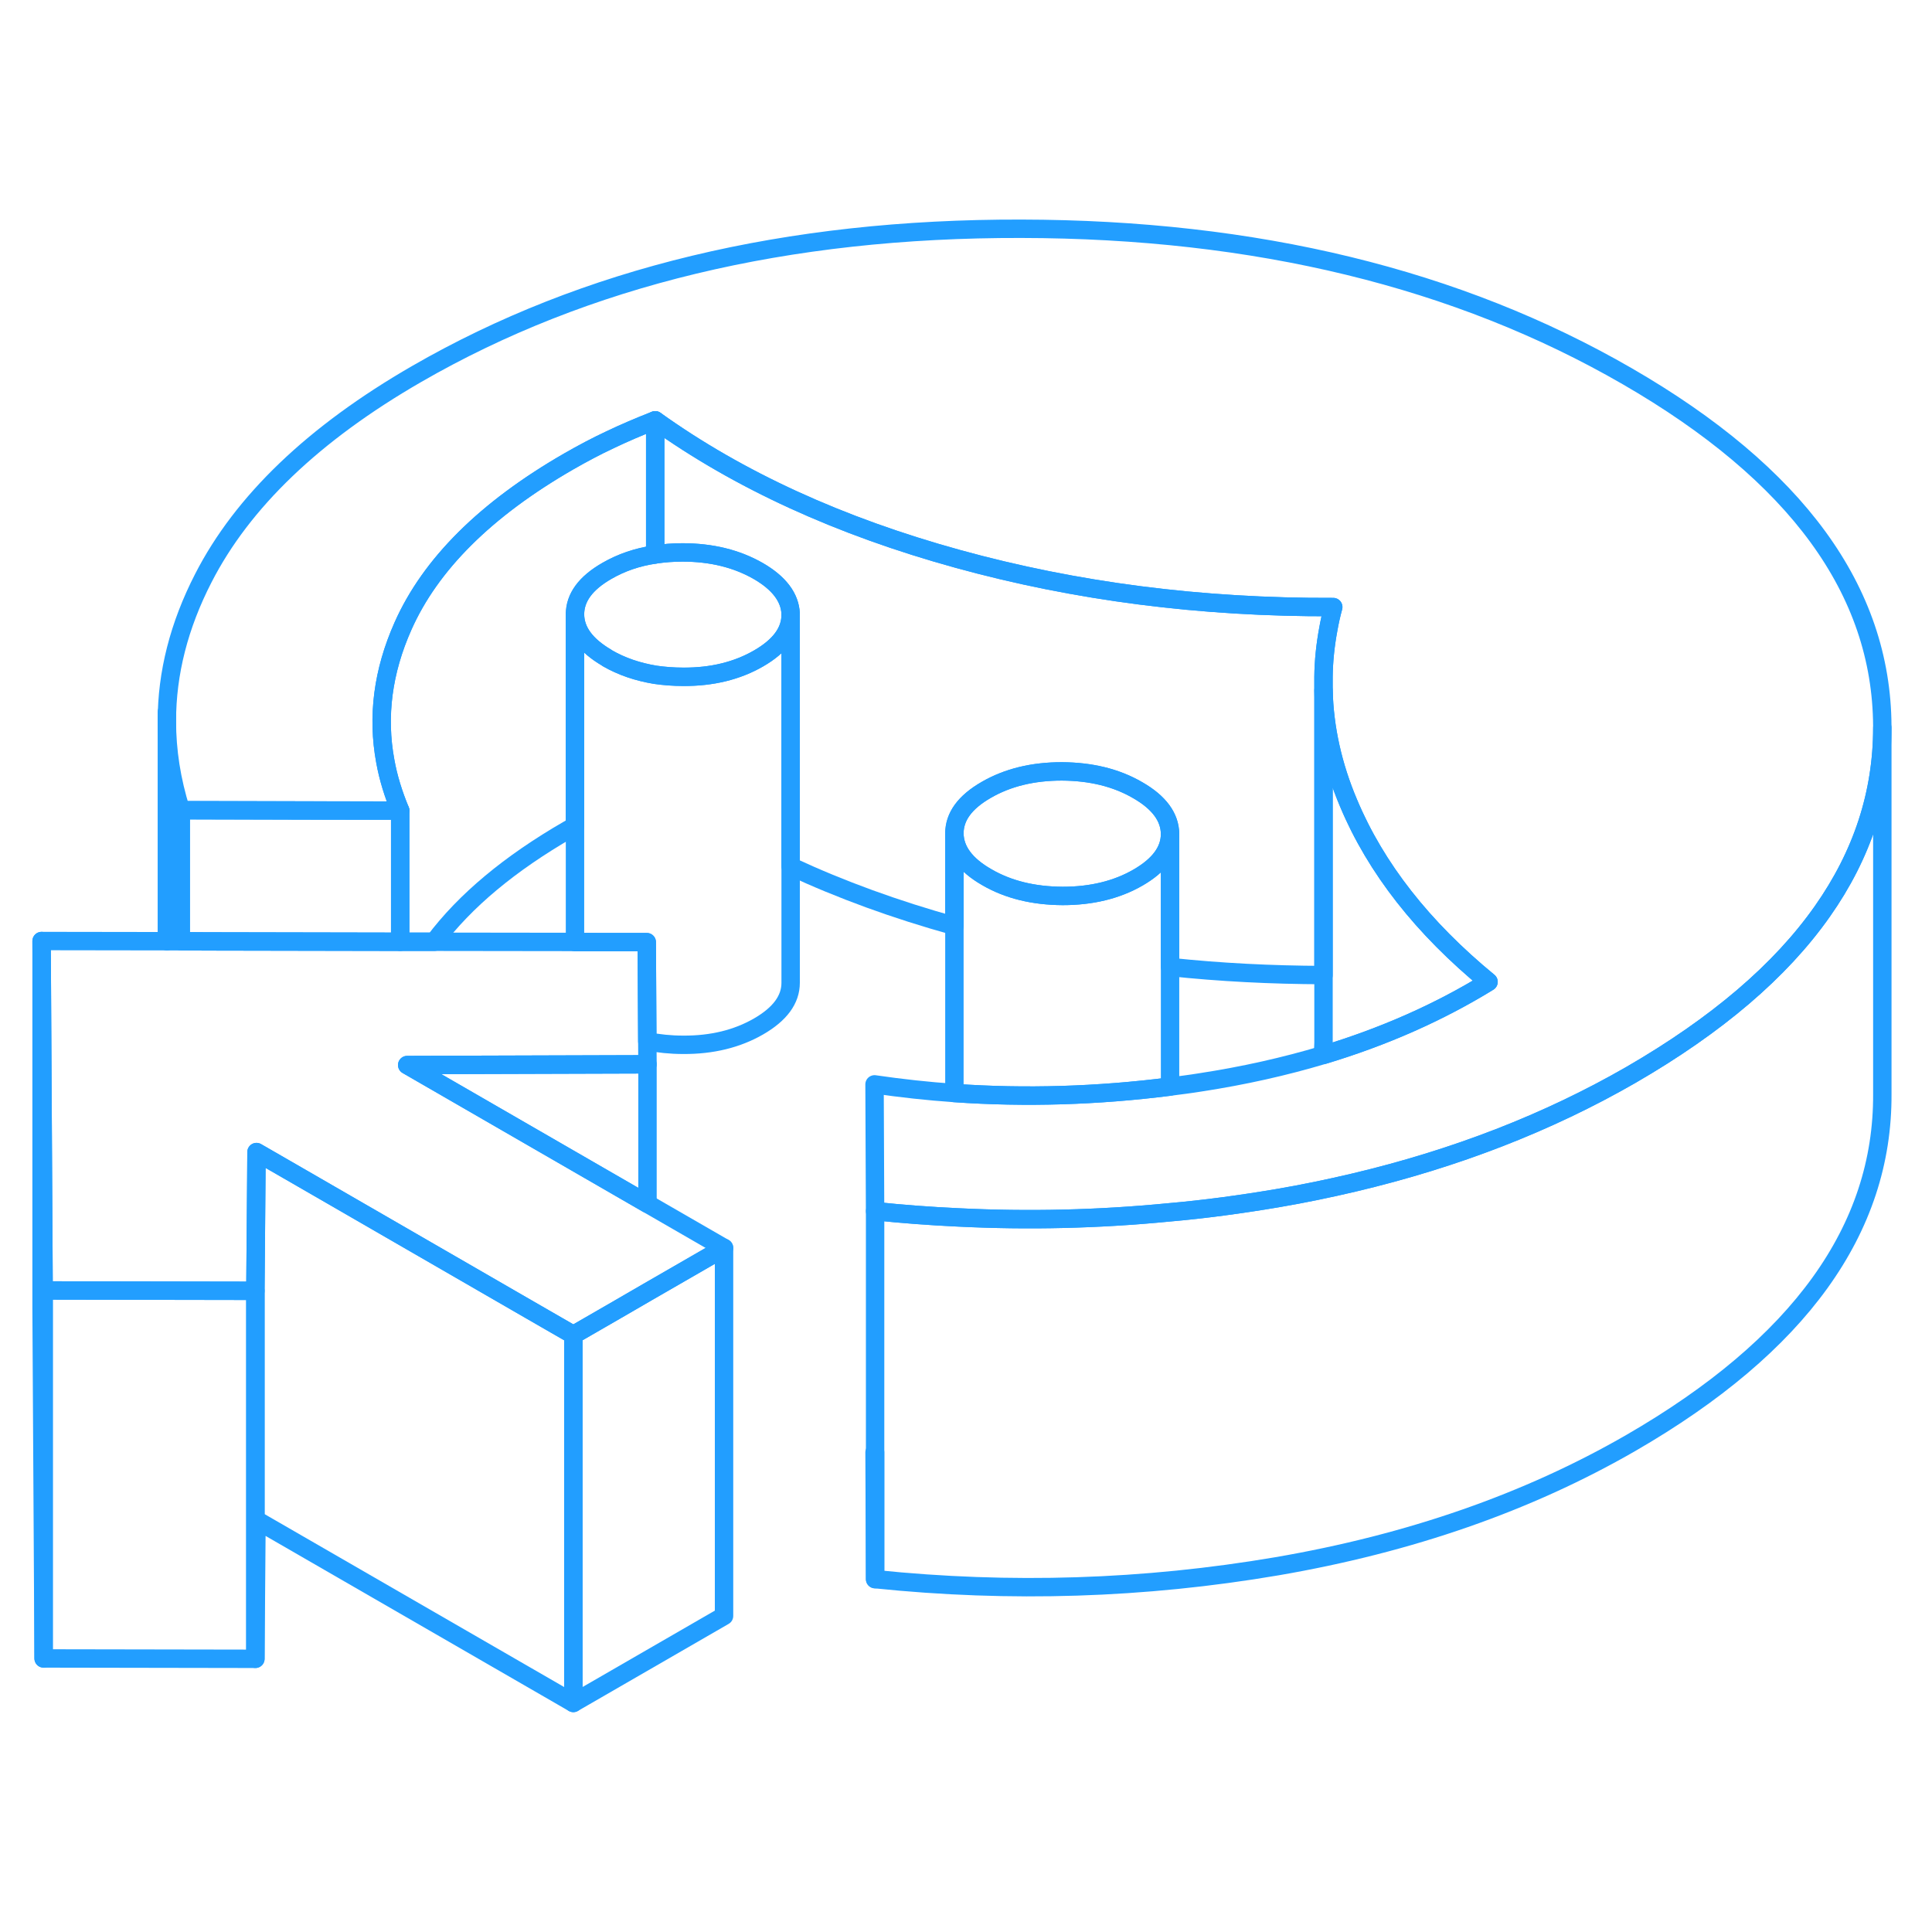 <svg width="48" height="48" viewBox="0 0 105 85" fill="none" xmlns="http://www.w3.org/2000/svg" stroke-width="1px" stroke-linecap="round" stroke-linejoin="round"><path d="M47.53 68.933L47.56 75.823V68.933H47.53Z" stroke="#229EFF" stroke-linejoin="round"/><path d="M2.37 60.133V80.133L2.26 61.143V41.143L2.37 60.133Z" stroke="#229EFF" stroke-linejoin="round"/><path d="M39.35 57.822V77.822L31.16 82.552V62.552L33.5 61.202L35.19 60.222L39.35 57.822Z" stroke="#229EFF" stroke-linejoin="round"/><path d="M31.16 62.552V82.552L13.94 72.612L13.88 80.152V60.152L13.93 54.042L13.94 52.612L16.42 54.042L28.8 61.192L31.16 62.552Z" stroke="#229EFF" stroke-linejoin="round"/><path d="M13.88 60.153V80.153L2.37 80.133V60.133L13.88 60.153Z" stroke="#229EFF" stroke-linejoin="round"/><path d="M63.59 35.323C63.59 36.233 63.01 37.023 61.85 37.693C60.69 38.363 59.32 38.693 57.75 38.693C56.17 38.683 54.8 38.353 53.63 37.673C52.46 37.003 51.88 36.203 51.87 35.293C51.87 34.383 52.44 33.593 53.61 32.923C54.77 32.253 56.14 31.923 57.71 31.923C59.29 31.933 60.66 32.263 61.83 32.943C63 33.613 63.58 34.413 63.59 35.323Z" stroke="#229EFF" stroke-linejoin="round"/><path d="M42.97 23.352V23.413C42.97 24.323 42.39 25.113 41.23 25.782C40.07 26.453 38.7 26.793 37.13 26.782C36.6 26.782 36.09 26.742 35.61 26.672C34.65 26.512 33.79 26.223 33.01 25.773C33 25.762 32.98 25.753 32.97 25.742C31.83 25.073 31.26 24.293 31.25 23.392C31.25 22.483 31.82 21.692 32.99 21.023C33.77 20.573 34.64 20.273 35.61 20.133C36.08 20.062 36.57 20.023 37.09 20.023C38.67 20.023 40.04 20.363 41.21 21.032C42.35 21.692 42.93 22.473 42.97 23.352Z" stroke="#229EFF" stroke-linejoin="round"/><path d="M39.35 57.823L35.19 60.223L33.5 61.203L31.16 62.553L28.8 61.193L16.42 54.043L13.94 52.613L13.93 54.043L13.88 60.153L2.37 60.133L2.26 41.143L9.07 41.153H9.83L11.19 41.163L21.75 41.183H23.6L31.25 41.193L32.71 41.203H35.15L35.18 46.593L35.19 47.843L22.13 47.883L35.19 55.423L39.35 57.823Z" stroke="#229EFF" stroke-linejoin="round"/><path d="M102.299 29.453V29.553C102.299 33.123 101.209 36.453 99.039 39.533C96.769 42.763 93.299 45.723 88.629 48.423C84.129 51.013 79.109 52.963 73.569 54.273C72.209 54.593 70.819 54.883 69.399 55.123C67.439 55.453 65.469 55.723 63.499 55.893C59.709 56.263 55.899 56.353 52.069 56.163C50.569 56.093 49.069 55.983 47.559 55.823L47.529 48.933C48.969 49.143 50.419 49.303 51.869 49.403C55.739 49.673 59.649 49.553 63.589 49.053C64.139 48.983 64.699 48.913 65.249 48.823C67.599 48.463 69.819 47.963 71.929 47.333C75.209 46.343 78.199 45.023 80.899 43.363C77.319 40.423 74.779 37.193 73.289 33.643C72.429 31.613 71.979 29.563 71.929 27.523V26.783C71.939 25.923 72.029 25.063 72.189 24.203C72.259 23.803 72.349 23.393 72.459 22.993C65.269 23.023 58.459 22.143 52.049 20.373C45.629 18.603 40.149 16.093 35.609 12.843C34.719 13.193 33.899 13.543 33.149 13.903C32.399 14.253 31.649 14.653 30.899 15.083C26.389 17.683 23.389 20.673 21.899 24.033C20.809 26.483 20.489 28.933 20.939 31.363C21.099 32.263 21.379 33.163 21.749 34.053H17.219L9.829 34.033C9.319 32.413 9.069 30.803 9.069 29.183C9.069 26.583 9.729 23.993 11.049 21.423C13.179 17.263 17.049 13.553 22.649 10.323C31.799 5.043 42.749 2.403 55.499 2.433C68.239 2.453 79.219 5.123 88.429 10.443C97.639 15.763 102.259 22.093 102.299 29.453Z" stroke="#229EFF" stroke-linejoin="round"/><path d="M102.3 29.553V49.453C102.34 56.813 97.79 63.133 88.629 68.423C83.029 71.653 76.62 73.883 69.4 75.123C62.179 76.353 54.9 76.583 47.56 75.823V55.823C49.07 55.983 50.569 56.093 52.069 56.163C55.9 56.353 59.709 56.263 63.499 55.893C65.469 55.723 67.439 55.453 69.4 55.123C70.82 54.883 72.21 54.593 73.57 54.273C79.109 52.963 84.129 51.013 88.629 48.423C93.299 45.723 96.77 42.763 99.04 39.533C101.21 36.453 102.3 33.123 102.3 29.553Z" stroke="#229EFF" stroke-linejoin="round"/><path d="M80.9 43.362C78.2 45.023 75.21 46.343 71.93 47.333C71.909 47.102 71.919 46.873 71.93 46.653V27.523C71.98 29.562 72.43 31.613 73.29 33.642C74.779 37.193 77.32 40.422 80.9 43.362Z" stroke="#229EFF" stroke-linejoin="round"/><path d="M63.59 35.323V49.053C59.65 49.553 55.74 49.673 51.87 49.403V35.293C51.88 36.203 52.46 37.003 53.63 37.673C54.8 38.353 56.17 38.683 57.75 38.693C59.32 38.693 60.69 38.363 61.85 37.693C63.01 37.023 63.59 36.233 63.59 35.323Z" stroke="#229EFF" stroke-linejoin="round"/><path d="M72.46 22.993C72.35 23.393 72.26 23.803 72.19 24.203C72.03 25.063 71.94 25.923 71.93 26.783V42.993C69.09 42.983 66.31 42.843 63.59 42.553V35.323C63.58 34.413 63 33.613 61.83 32.943C60.66 32.263 59.29 31.933 57.71 31.923C56.14 31.923 54.77 32.253 53.61 32.923C52.44 33.593 51.87 34.383 51.87 35.293V40.323C48.66 39.433 45.7 38.353 42.97 37.083V23.353C42.93 22.473 42.35 21.693 41.21 21.033C40.04 20.363 38.67 20.023 37.09 20.023C36.57 20.023 36.08 20.063 35.61 20.133V12.843C40.15 16.093 45.63 18.603 52.05 20.373C58.46 22.143 65.27 23.023 72.46 22.993Z" stroke="#229EFF" stroke-linejoin="round"/><path d="M42.97 23.413V43.413C42.97 44.323 42.39 45.113 41.23 45.783C40.07 46.453 38.7 46.793 37.13 46.783C36.44 46.783 35.79 46.713 35.18 46.593L35.15 41.203H31.25V23.393C31.26 24.293 31.83 25.073 32.97 25.743C32.98 25.753 33 25.763 33.01 25.773C33.79 26.223 34.65 26.513 35.61 26.673C36.09 26.743 36.6 26.783 37.13 26.783C38.7 26.793 40.07 26.453 41.23 25.783C42.39 25.113 42.97 24.323 42.97 23.413Z" stroke="#229EFF" stroke-linejoin="round"/><path d="M35.609 12.843V20.133C34.639 20.273 33.77 20.573 32.989 21.023C31.82 21.693 31.25 22.483 31.25 23.393V34.893C31.13 34.953 31.02 35.013 30.899 35.083C27.709 36.923 25.269 38.953 23.599 41.183H21.75V34.053C21.38 33.163 21.099 32.263 20.939 31.363C20.489 28.933 20.809 26.483 21.899 24.033C23.39 20.673 26.39 17.683 30.899 15.083C31.649 14.653 32.4 14.253 33.15 13.903C33.9 13.543 34.719 13.193 35.609 12.843Z" stroke="#229EFF" stroke-linejoin="round"/><path d="M21.75 34.053V41.183L11.19 41.163L9.83 41.153V34.033L17.22 34.043L21.75 34.053Z" stroke="#229EFF" stroke-linejoin="round"/><path d="M9.069 28.703V29.183V41.153" stroke="#229EFF" stroke-linejoin="round"/><path d="M35.19 47.843V55.423L22.13 47.883L35.19 47.843Z" stroke="#229EFF" stroke-linejoin="round"/></svg>